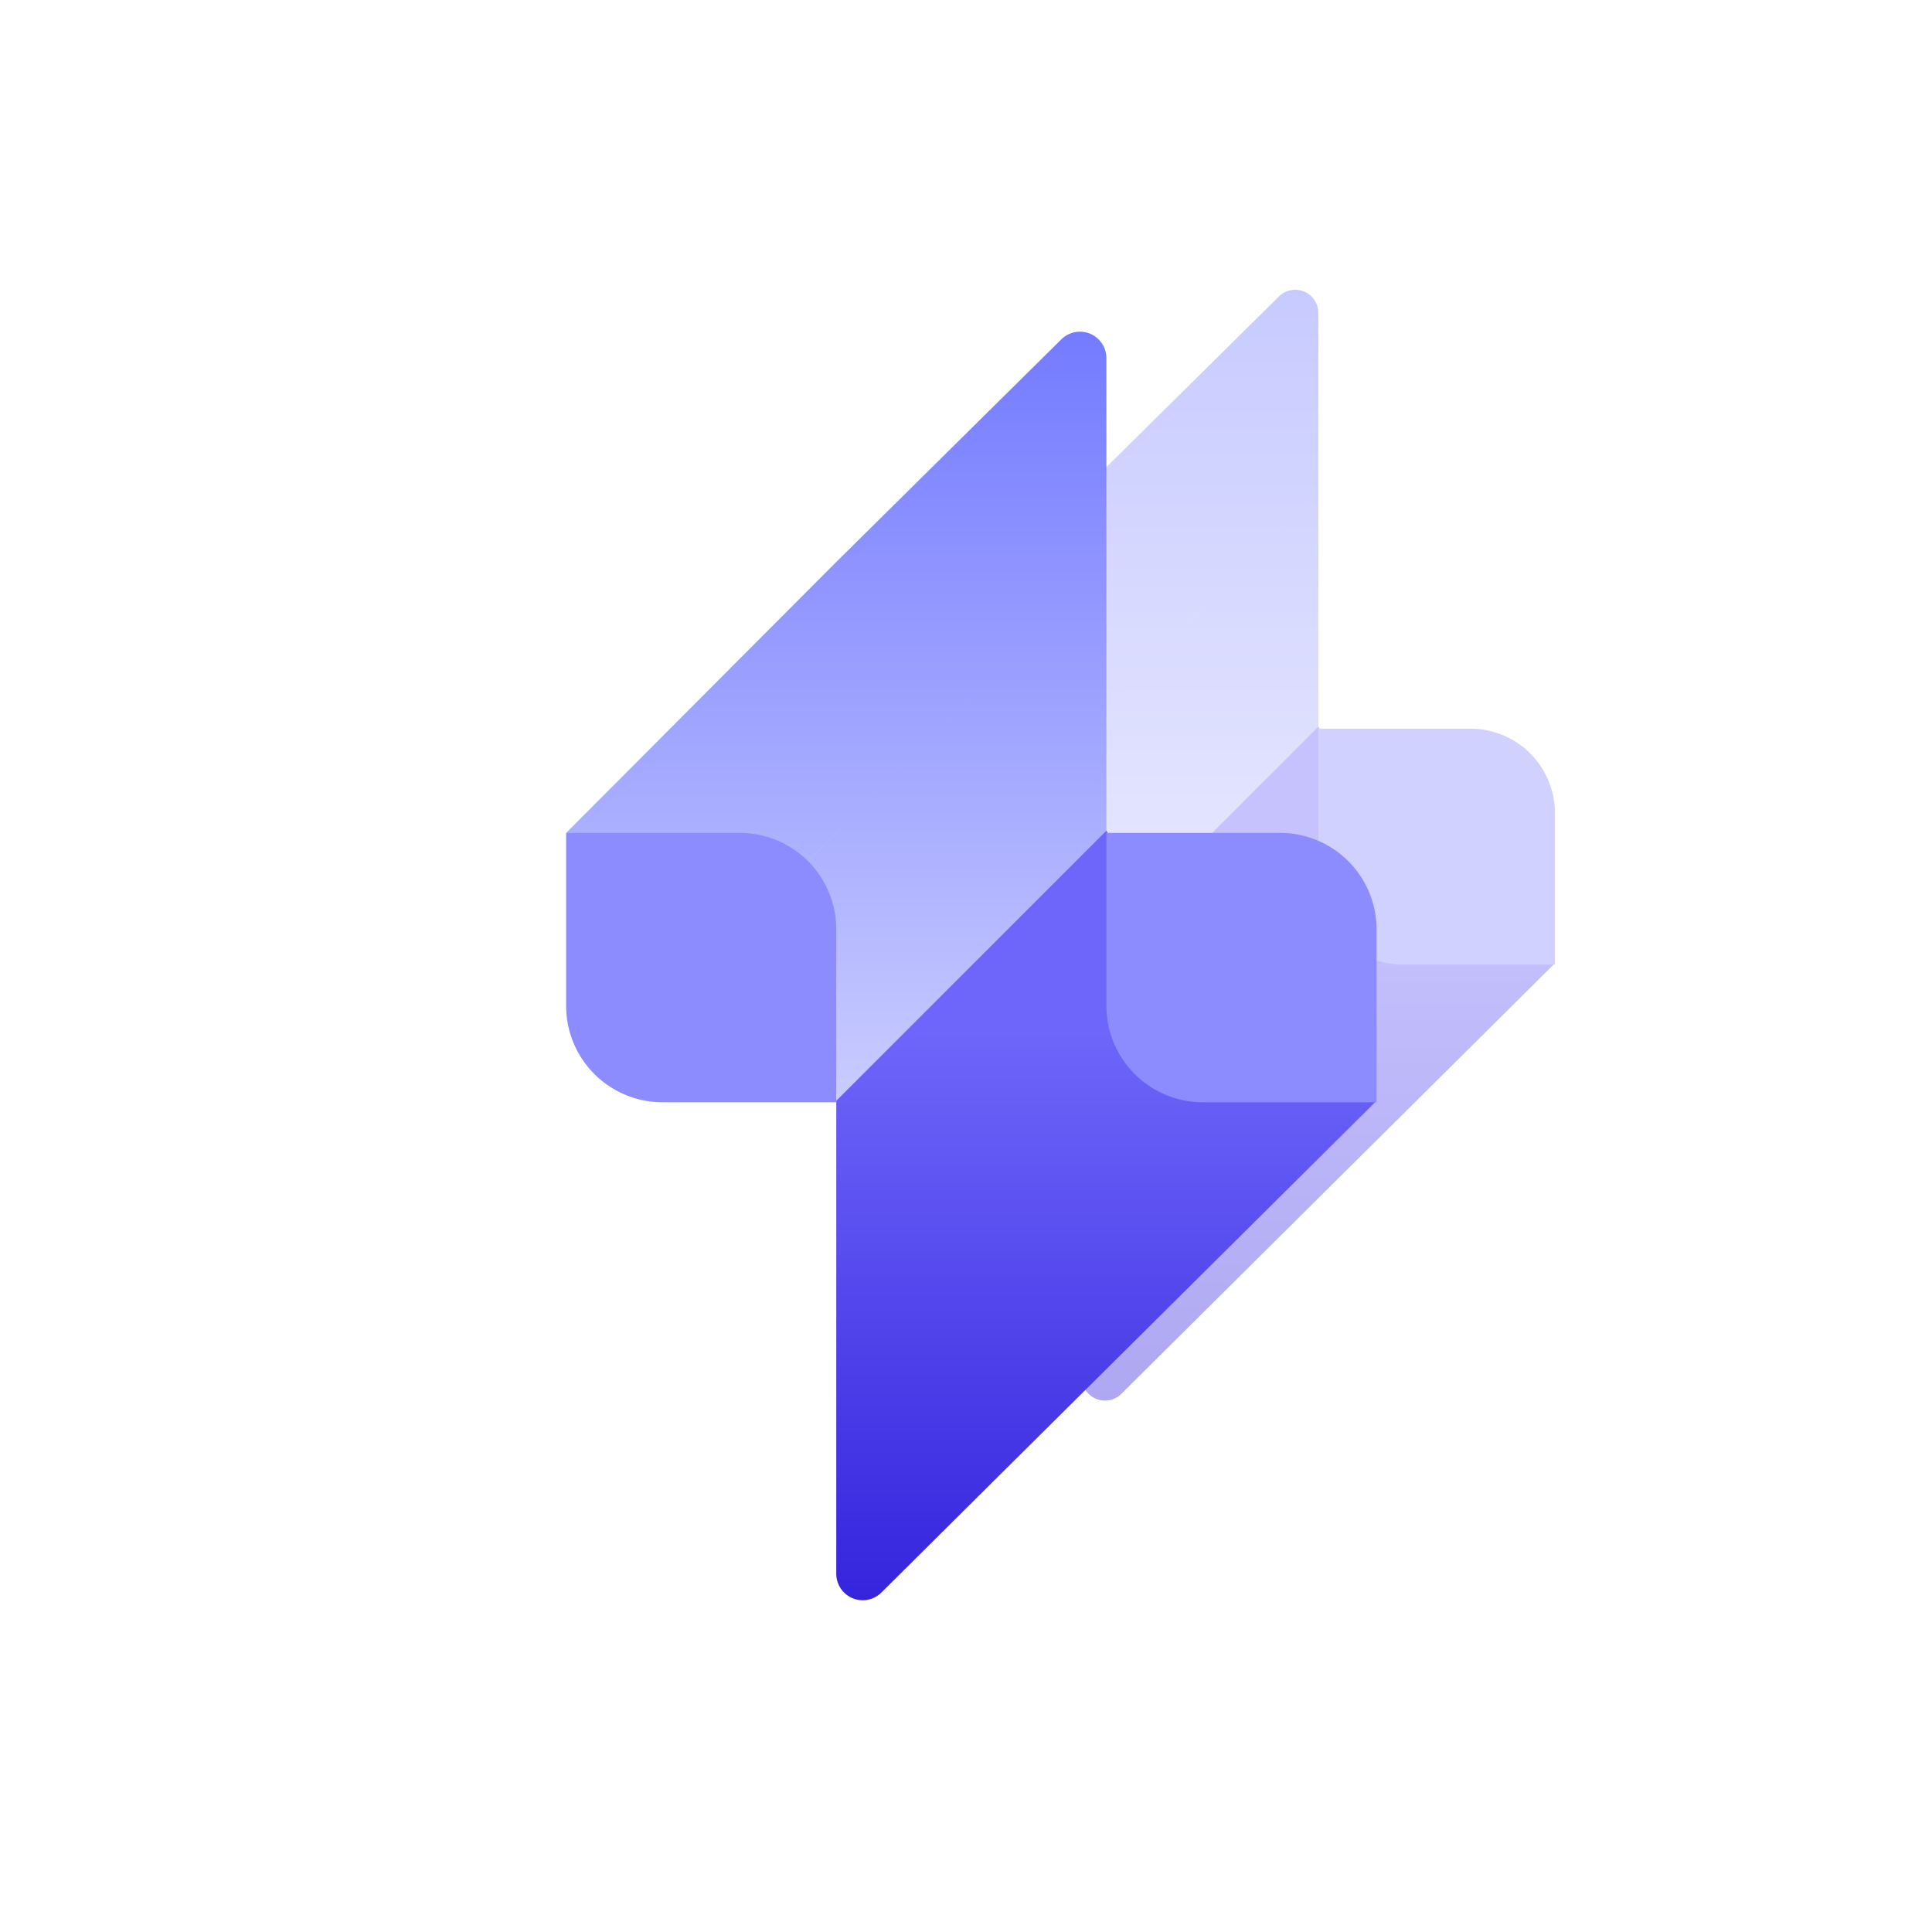 <svg xmlns="http://www.w3.org/2000/svg" width="80" height="80" fill="none" viewBox="0 0 80 80">
  <g filter="url(#a)" opacity=".4">
    <path fill="url(#b)" fill-rule="evenodd" d="m54.59 20.352-11.592 11.62L35 30.173l9.795-9.824 8.163-8.073a.959.959 0 0 1 1.633.682v7.393Zm-9.795 19.59 9.796-9.769v-9.821l-11.363 11.39 1.567 8.2Z" clip-rule="evenodd"/>
    <path fill="url(#c)" fill-rule="evenodd" d="M44.795 49.681v-9.794l9.796-9.795 3.76 6.036.144-.145 5.891 3.904L46.43 57.718a.96.96 0 0 1-1.635-.68v-7.357Z" clip-rule="evenodd"/>
    <path fill="#8C8CFF" d="M35 30.173h6.298a3.498 3.498 0 0 1 3.497 3.498v6.27h-6.297A3.498 3.498 0 0 1 35 36.444v-6.27Zm19.59 0h6.299a3.497 3.497 0 0 1 3.497 3.498v6.27h-6.298a3.498 3.498 0 0 1-3.497-3.497v-6.27Z"/>
  </g>
  <path fill="url(#d)" fill-rule="evenodd" d="M45.814 23.273 32.576 36.542l-9.134-2.052 11.186-11.22 9.321-9.22a1.096 1.096 0 0 1 1.865.779v8.444Zm-11.186 22.37 11.186-11.155V23.273L32.839 36.28l1.789 9.362Z" clip-rule="evenodd"/>
  <path fill="url(#e)" fill-rule="evenodd" d="M34.628 56.766V45.582l11.186-11.186 4.294 6.893.165-.166L57 45.582 36.495 65.945a1.096 1.096 0 0 1-1.867-.777v-8.402Z" clip-rule="evenodd"/>
  <path fill="#8C8CFF" d="M23.442 34.489h7.192a3.994 3.994 0 0 1 3.994 3.994v7.16h-7.192a3.994 3.994 0 0 1-3.994-3.993v-7.161Zm22.372 0h7.192A3.994 3.994 0 0 1 57 38.483v7.16h-7.192a3.994 3.994 0 0 1-3.994-3.993v-7.161Z"/>
  <defs>
    <linearGradient id="b" x1="44.795" x2="44.795" y1="11.998" y2="39.941" gradientUnits="userSpaceOnUse">
      <stop stop-color="#747BFF"/>
      <stop offset="1" stop-color="#C9CCFF"/>
    </linearGradient>
    <linearGradient id="c" x1="54.591" x2="54.591" y1="30.09" y2="57.999" gradientUnits="userSpaceOnUse">
      <stop offset=".261" stop-color="#6E66FA"/>
      <stop offset="1" stop-color="#3524DD"/>
    </linearGradient>
    <linearGradient id="d" x1="34.628" x2="34.628" y1="13.733" y2="45.643" gradientUnits="userSpaceOnUse">
      <stop stop-color="#747BFF"/>
      <stop offset="1" stop-color="#C9CCFF"/>
    </linearGradient>
    <linearGradient id="e" x1="45.814" x2="45.814" y1="34.394" y2="66.265" gradientUnits="userSpaceOnUse">
      <stop offset=".261" stop-color="#6E66FA"/>
      <stop offset="1" stop-color="#3524DD"/>
    </linearGradient>
    <filter id="a" width="53.386" height="69.997" x="23" y="0" color-interpolation-filters="sRGB" filterUnits="userSpaceOnUse">
      <feFlood flood-opacity="0" result="BackgroundImageFix"/>
      <feBlend in="SourceGraphic" in2="BackgroundImageFix" result="shape"/>
      <feGaussianBlur result="effect1_foregroundBlur_52_24767" stdDeviation="6"/>
    </filter>
  </defs>
</svg>
